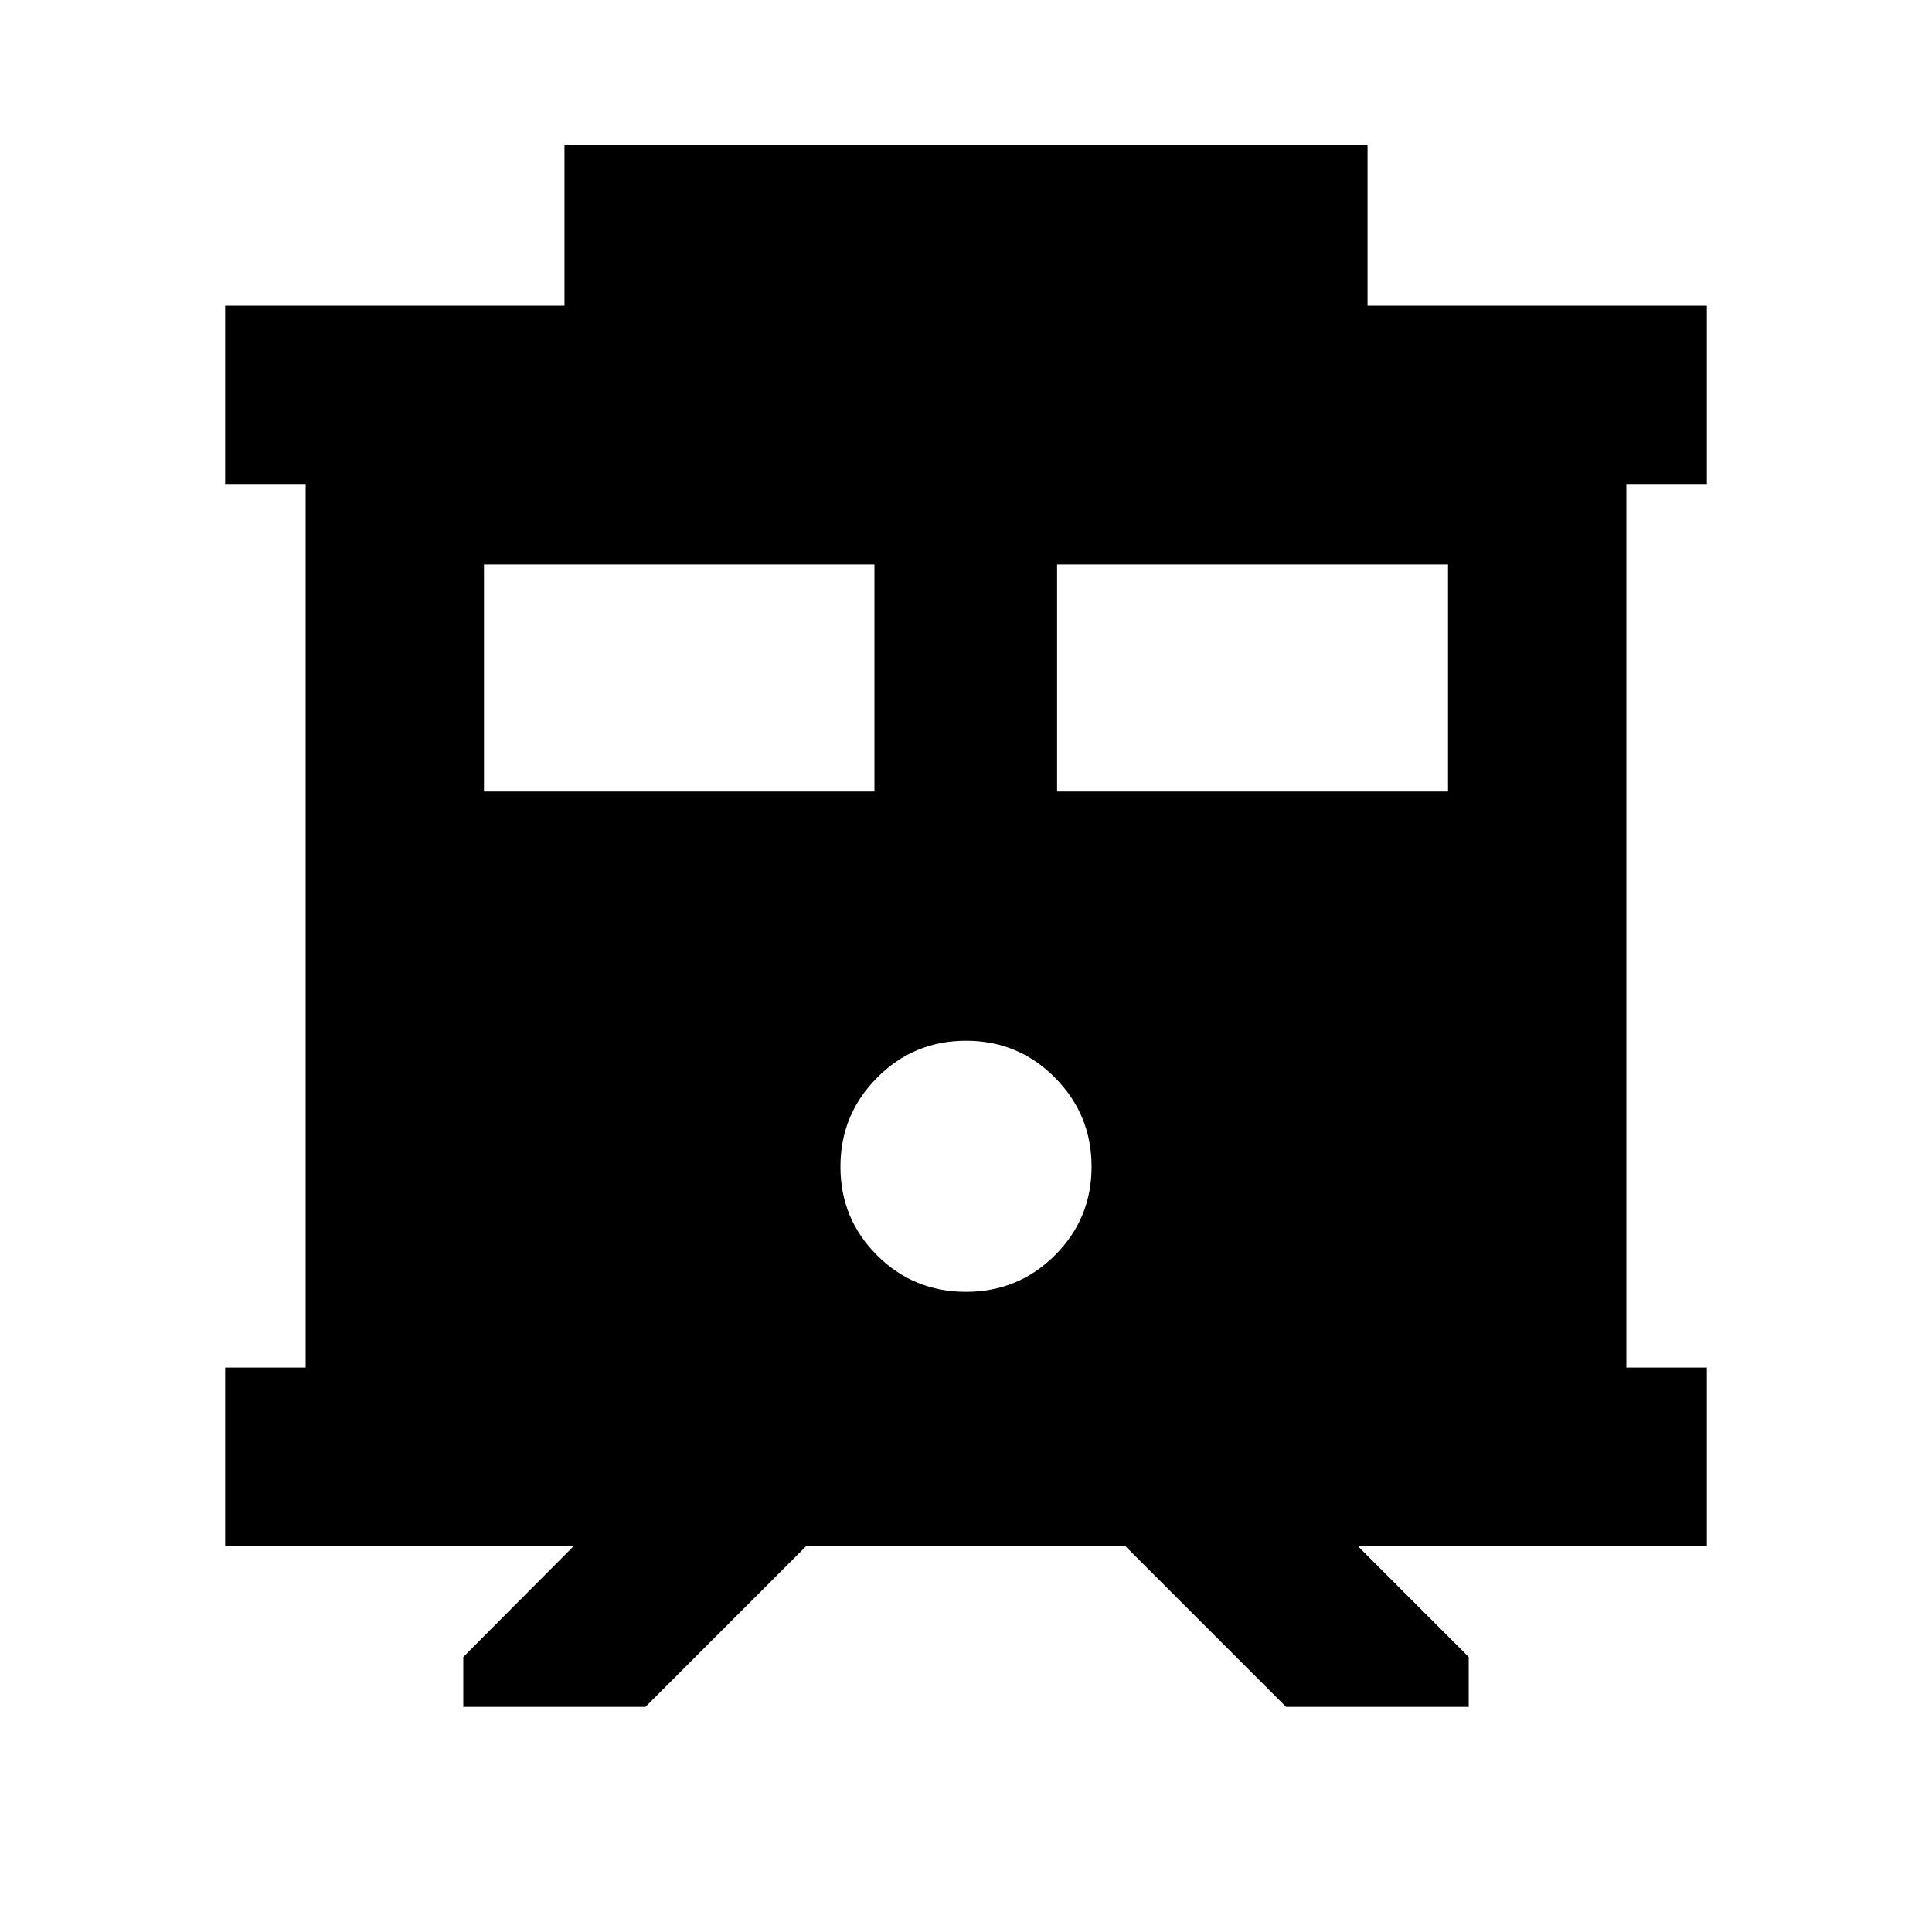 <svg xmlns="http://www.w3.org/2000/svg" height="24" viewBox="0 -960 960 960" width="24"><path d="M230.2-111.87v-24.78l54.97-55.22h-173.3v-88.61h40v-439.04h-40v-88.61h168.61v-80h399.04v80h168.61v88.61h-40v439.04h40v88.61H674.59l55.21 55.22v24.78h-90.76l-80-80H400.72l-80 80H230.2ZM525.26-566.7h194.26v-112.82H525.26v112.82Zm-284.78 0H434.5v-112.82H240.48v112.82Zm239.49 248.61q25.99 0 44.2-18.14 18.22-18.14 18.22-44.05 0-25.92-18.19-44.25-18.19-18.34-44.17-18.34-25.99 0-44.2 18.34-18.22 18.33-18.22 44.25 0 25.91 18.19 44.05 18.19 18.14 44.17 18.14Z"/></svg>